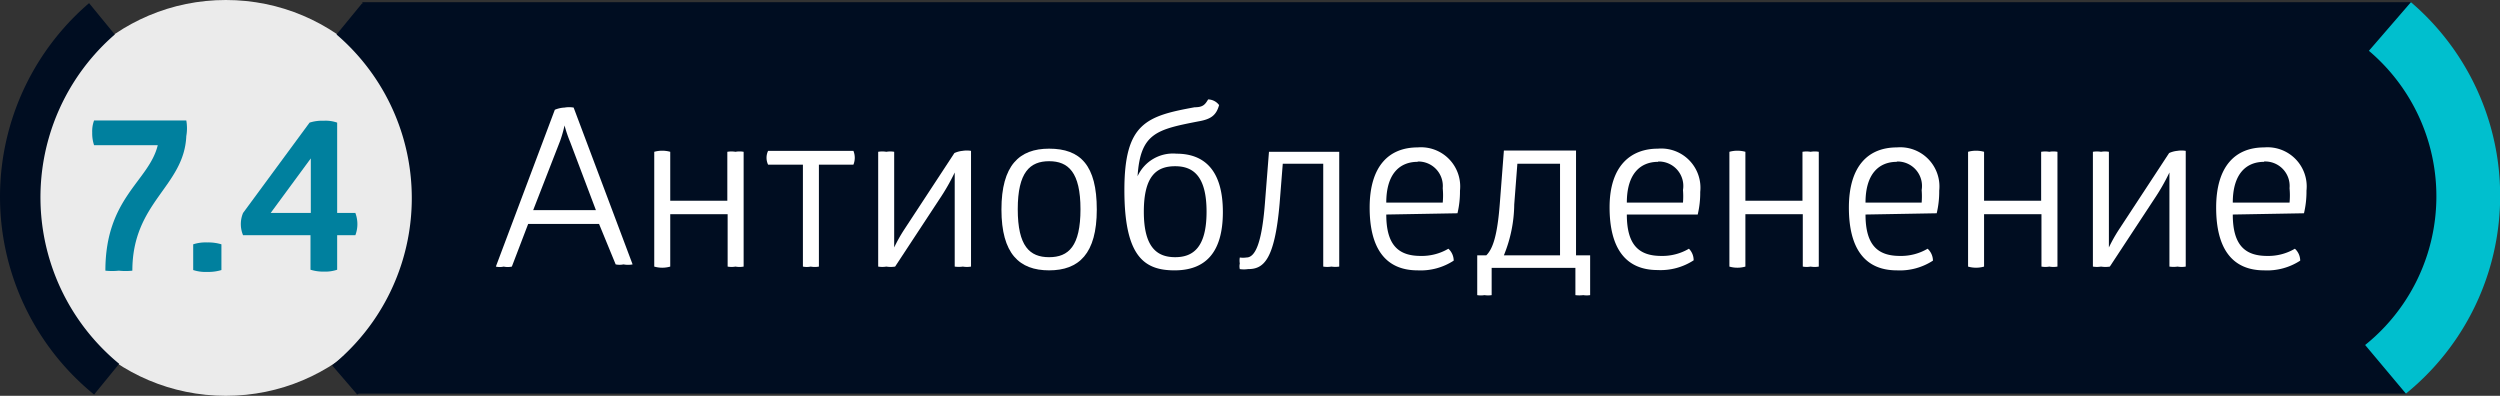 <svg xmlns="http://www.w3.org/2000/svg" viewBox="0 0 79.71 12.62"><rect x="0" y="0" width="79.71" height="12.62" fill="#333333" stroke="none"/><defs><style>.cls-1{fill:#000d21;}.cls-2,.cls-4{fill:#fff;}.cls-3{fill:#00bfce;}.cls-4{opacity:0.9;}.cls-5{fill:#00809e;}</style></defs><title>DOMUS в сайт</title><g id="Layer_1" data-name="Layer 1"><polygon class="cls-1" points="76.71 12.55 11.4 12.55 13.82 6.31 11.55 0.07 76.87 0.07 79.14 6.53 76.71 12.55"/><path class="cls-2" d="M18,3.43a.85.85,0,0,1,.29,0l1.88,5a.76.76,0,0,1-.29,0,.62.62,0,0,1-.25,0L19.1,7.14H16.84L16.32,8.5a.62.62,0,0,1-.26,0,.56.56,0,0,1-.25,0l1.88-5A.9.9,0,0,1,18,3.43ZM18,4a4,4,0,0,1-.14.49L17,6.7h2l-.82-2.17A4.13,4.13,0,0,1,18,4Z"/><path class="cls-2" d="M21.37,8.5a.93.93,0,0,1-.51,0V4.84a.95.95,0,0,1,.51,0V6.4h1.82V4.84a.79.79,0,0,1,.26,0,.74.74,0,0,1,.26,0V8.5a.75.75,0,0,1-.26,0,.71.71,0,0,1-.25,0V6.83H21.37Z"/><path class="cls-2" d="M27.21,4.81a.58.58,0,0,1,0,.44H26.11V8.5a.72.72,0,0,1-.26,0,.63.63,0,0,1-.25,0V5.25H24.49a.51.51,0,0,1,0-.44Z"/><path class="cls-2" d="M30.69,4.81a.82.82,0,0,1,.27,0V8.5a.77.77,0,0,1-.26,0,.9.9,0,0,1-.26,0v-2c0-.59,0-1,0-1h0a6.67,6.67,0,0,1-.48.84L28.54,8.5a.89.89,0,0,1-.28,0,.8.8,0,0,1-.26,0V4.84a.79.79,0,0,1,.26,0,.73.73,0,0,1,.25,0V6.89c0,.48,0,1,0,1h0a4.88,4.88,0,0,1,.32-.57l1.6-2.44A.82.82,0,0,1,30.69,4.81Z"/><path class="cls-2" d="M33.45,4.74c1,0,1.52.53,1.52,1.94s-.57,1.94-1.52,1.94-1.52-.53-1.52-1.94S32.5,4.74,33.45,4.74Zm0,.4c-.61,0-1,.35-1,1.53s.38,1.53,1,1.53,1-.35,1-1.53S34.06,5.14,33.45,5.14Z"/><path class="cls-2" d="M38.09,3.42c.26,0,.33-.08.43-.25a.45.45,0,0,1,.35.18c-.09.32-.25.45-.66.52-1.34.26-1.85.38-1.94,1.75h0a1.24,1.24,0,0,1,1.24-.72c.9,0,1.48.54,1.48,1.86s-.58,1.86-1.54,1.86-1.6-.43-1.6-2.56S36.55,3.7,38.09,3.42ZM36.47,6.75c0,1.15.43,1.45,1,1.45s1-.31,1-1.45-.43-1.45-1-1.45S36.47,5.58,36.47,6.75Z"/><path class="cls-2" d="M39.79,8.58a.88.88,0,0,1-.26,0,.39.39,0,0,1,0-.18.55.55,0,0,1,0-.19.71.71,0,0,0,.21,0c.28,0,.49-.45.59-1.72l.13-1.65H42.7V8.5a.86.86,0,0,1-.25,0,.8.8,0,0,1-.26,0V5.22H40.9l-.1,1.26C40.64,8.33,40.27,8.58,39.79,8.58Z"/><path class="cls-2" d="M44.2,6.84c0,1,.41,1.32,1.1,1.32a1.67,1.67,0,0,0,.88-.23.52.52,0,0,1,.17.38,1.93,1.93,0,0,1-1.15.31c-1,0-1.53-.67-1.53-2s.62-1.92,1.53-1.92a1.25,1.25,0,0,1,1.35,1.38,3,3,0,0,1-.08.72Zm1-1.68c-.57,0-1,.38-1,1.3H46A2.47,2.47,0,0,0,46,6,.78.78,0,0,0,45.2,5.15Z"/><path class="cls-2" d="M47.39,8.14c.2-.2.35-.6.43-1.65l.13-1.69h2.3V8.14h.45V9.41a.71.71,0,0,1-.22,0,1,1,0,0,1-.25,0V8.54H47.56v.87a.76.76,0,0,1-.23,0,.69.69,0,0,1-.23,0V8.14Zm.89-1.62a4.39,4.39,0,0,1-.33,1.62h1.79V5.22H48.38Z"/><path class="cls-2" d="M51.87,6.84c0,1,.41,1.32,1.1,1.32a1.67,1.67,0,0,0,.88-.23A.52.52,0,0,1,54,8.3a1.93,1.93,0,0,1-1.15.31c-1,0-1.53-.67-1.53-2S52,4.74,52.86,4.74a1.25,1.25,0,0,1,1.35,1.38,3,3,0,0,1-.08.72Zm1-1.68c-.57,0-1,.38-1,1.3h1.79a2.47,2.47,0,0,0,0-.4A.78.78,0,0,0,52.86,5.15Z"/><path class="cls-2" d="M55.65,8.5a.93.93,0,0,1-.51,0V4.84a.95.95,0,0,1,.51,0V6.4h1.82V4.84a.79.79,0,0,1,.26,0,.74.74,0,0,1,.26,0V8.5a.75.75,0,0,1-.26,0,.71.71,0,0,1-.25,0V6.83H55.65Z"/><path class="cls-2" d="M59.48,6.84c0,1,.41,1.32,1.1,1.32a1.67,1.67,0,0,0,.88-.23.52.52,0,0,1,.17.38,1.93,1.93,0,0,1-1.15.31c-1,0-1.53-.67-1.53-2s.62-1.92,1.53-1.92a1.25,1.25,0,0,1,1.35,1.38,3,3,0,0,1-.08.72Zm1-1.68c-.57,0-1,.38-1,1.3h1.79a2.47,2.47,0,0,0,0-.4A.78.78,0,0,0,60.47,5.15Z"/><path class="cls-2" d="M63.26,8.5a.93.93,0,0,1-.51,0V4.84a.95.95,0,0,1,.51,0V6.4h1.82V4.84a.79.79,0,0,1,.26,0,.74.74,0,0,1,.26,0V8.5a.75.75,0,0,1-.26,0,.71.71,0,0,1-.25,0V6.83H63.26Z"/><path class="cls-2" d="M69.42,4.81a.82.82,0,0,1,.27,0V8.5a.77.77,0,0,1-.26,0,.9.9,0,0,1-.26,0v-2c0-.59,0-1,0-1h0a6.67,6.67,0,0,1-.48.84L67.27,8.5a.89.89,0,0,1-.28,0,.8.8,0,0,1-.26,0V4.84a.79.79,0,0,1,.26,0,.73.73,0,0,1,.25,0V6.89c0,.48,0,1,0,1h0a4.88,4.88,0,0,1,.32-.57l1.6-2.44A.82.82,0,0,1,69.42,4.81Z"/><path class="cls-2" d="M71.19,6.84c0,1,.41,1.32,1.1,1.32a1.67,1.67,0,0,0,.88-.23.52.52,0,0,1,.17.38,1.93,1.93,0,0,1-1.15.31c-1,0-1.53-.67-1.53-2s.62-1.92,1.53-1.92a1.25,1.25,0,0,1,1.35,1.38,3,3,0,0,1-.08.72Zm1-1.68c-.57,0-1,.38-1,1.3H73A2.47,2.47,0,0,0,73,6,.78.78,0,0,0,72.18,5.15Z"/><path class="cls-3" d="M76.71,12.55A8.12,8.12,0,0,0,76.87.07L75.53,1.62A6.08,6.08,0,0,1,75.41,11Z"/><circle class="cls-4" cx="7.2" cy="6.31" r="6.31"/><path class="cls-1" d="M3,12.58A8.13,8.13,0,0,1,2.84.1l.82,1A6.87,6.87,0,0,0,3.8,11.6Z"/><path class="cls-1" d="M11.39,12.58A8.13,8.13,0,0,0,11.55.1l-.82,1a6.87,6.87,0,0,1-.14,10.55Z"/><path class="cls-5" d="M5.94,3.84a1.46,1.46,0,0,1,0,.5c-.07,1.61-1.72,2.1-1.72,4.29a2,2,0,0,1-.43,0,2.09,2.09,0,0,1-.43,0c0-2.33,1.39-2.85,1.67-4H3a1.17,1.17,0,0,1-.06-.4A1,1,0,0,1,3,3.84Z"/><path class="cls-5" d="M7.06,8.61a1.43,1.43,0,0,1-.45.06,1.28,1.28,0,0,1-.45-.06V7.79a1.28,1.28,0,0,1,.45-.06,1.43,1.43,0,0,1,.45.06Z"/><path class="cls-5" d="M9.87,3.91a1.3,1.3,0,0,1,.45-.06,1.1,1.1,0,0,1,.43.06V6.79h.58a1,1,0,0,1,0,.71h-.58V8.6a1.18,1.18,0,0,1-.41.06,1.37,1.37,0,0,1-.44-.06V7.5H7.75a.92.92,0,0,1,0-.71ZM8.63,6.79H9.91V5.05Z"/></g></svg>